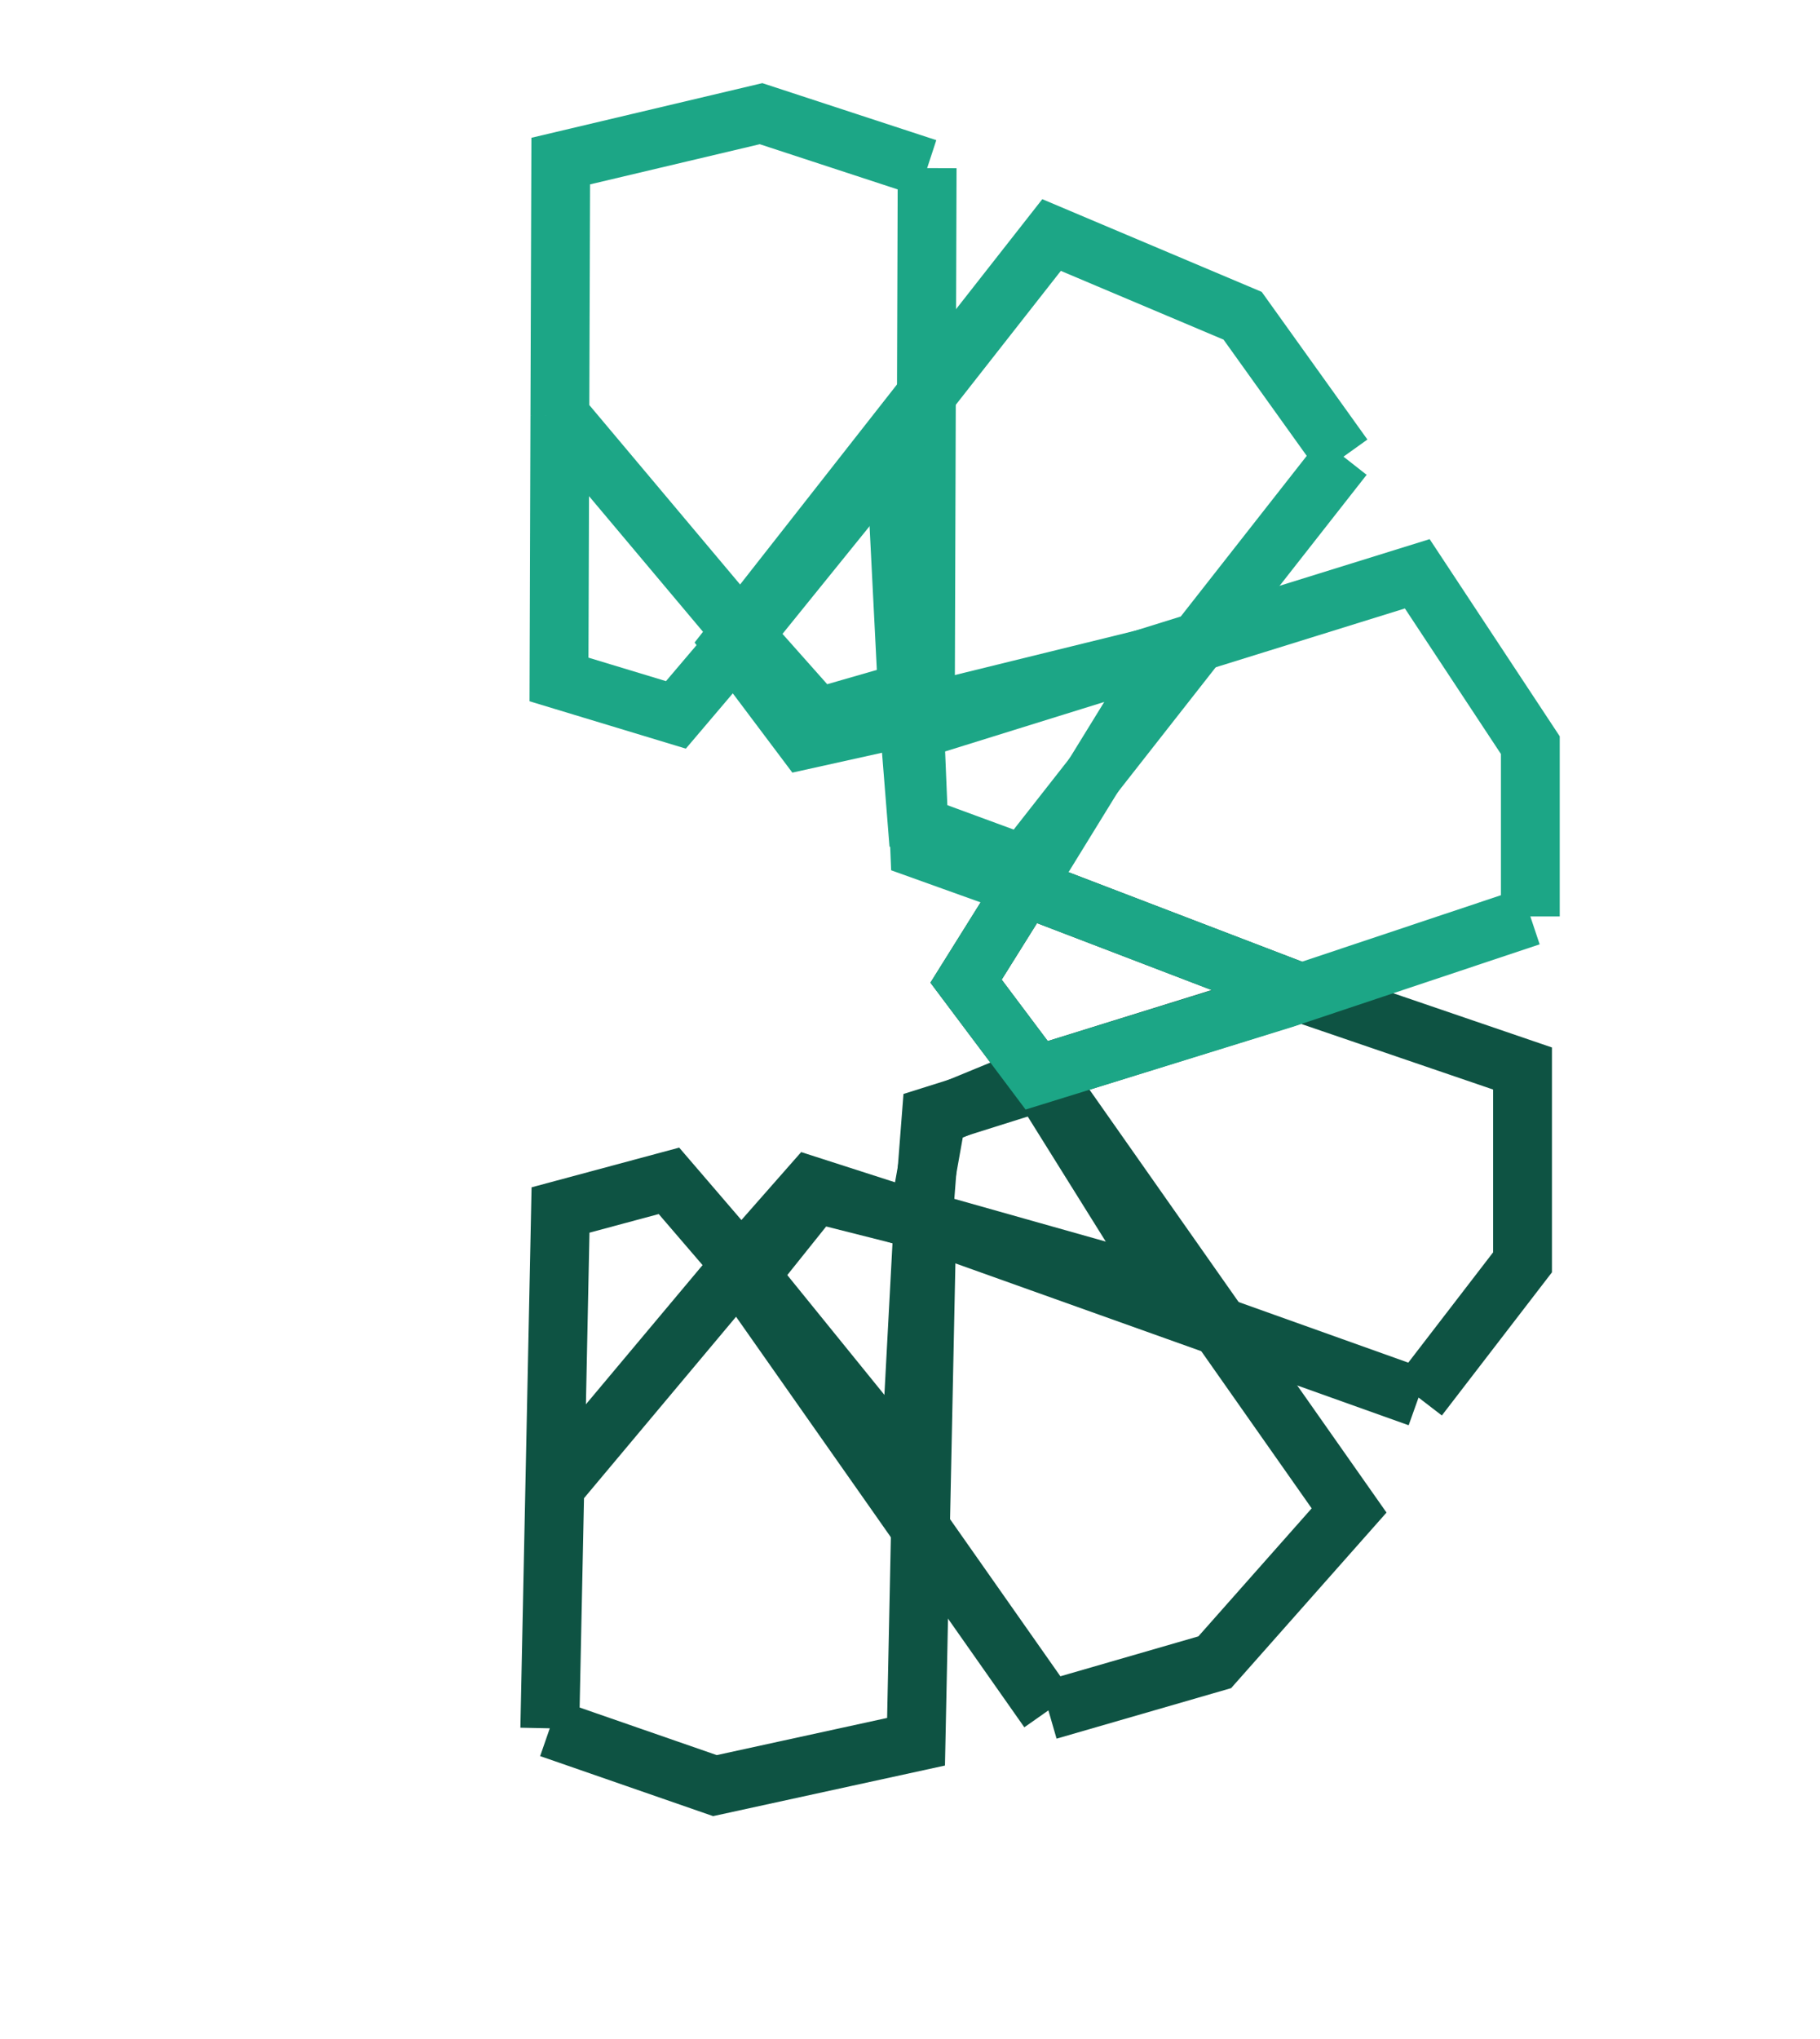 <svg width="50" height="56" viewBox="0 0 50 56" fill="none" xmlns="http://www.w3.org/2000/svg">
<path d="M35.752 27.27L41.828 29.346L41.828 34.669L38.971 38.383M35.752 27.27L28.48 29.533M35.752 27.27L28.157 24.361L26.54 26.947L28.48 29.533M28.48 29.533L32.58 36.101L38.971 38.383M28.48 29.533L25.732 30.664L25.23 33.477L38.971 38.383" stroke="#0E5343" stroke-width="1.616"/>
<path d="M32.98 35.673L37.063 41.484L33.372 45.653L28.802 46.975M32.98 35.673L25.361 33.524M32.98 35.673L28.753 29.655L25.584 30.652L25.361 33.524M25.361 33.524L24.937 41.473L28.802 46.975M25.361 33.524L22.391 32.774L20.493 35.145L28.802 46.975" stroke="#0E5343" stroke-width="1.616"/>
<path d="M25.311 40.843L25.166 47.836L19.641 49.041L15.104 47.467M25.311 40.843L20.361 34.739M25.311 40.843L25.462 33.601L22.267 32.573L20.361 34.739M20.361 34.739L15.242 40.846L15.104 47.467M20.361 34.739L18.378 32.431L15.399 33.232L15.104 47.467" stroke="#0E5343" stroke-width="1.616"/>
<path d="M15.381 11.418L15.405 4.424L20.908 3.122L25.471 4.617M15.381 11.418L20.438 17.434M15.381 11.418L15.357 18.661L18.569 19.634L20.438 17.434M20.438 17.434L25.449 11.239L25.471 4.617M20.438 17.434L22.46 19.709L25.424 18.855L25.471 4.617" stroke="#1CA686" stroke-width="1.616"/>
<path d="M24.572 11.958L28.889 6.455L34.138 8.672L36.909 12.542M24.572 11.958L24.963 19.684M24.572 11.958L20.101 17.657L22.101 20.318L24.963 19.684M24.963 19.684L32.822 17.752L36.909 12.542M24.963 19.684L25.201 22.671L28.122 23.745L36.909 12.542" stroke="#1CA686" stroke-width="1.616"/>
<path d="M32.154 17.867L38.936 15.759L42.042 20.465L42.042 25.169M32.154 17.867L28.156 24.361M32.154 17.867L25.132 20.051L25.267 23.325L28.156 24.361M28.156 24.361L35.752 27.27L42.042 25.169M28.156 24.361L26.54 26.947L28.48 29.533L35.267 27.432L42.042 25.169" stroke="#1CA686" stroke-width="1.616"/>
</svg>
